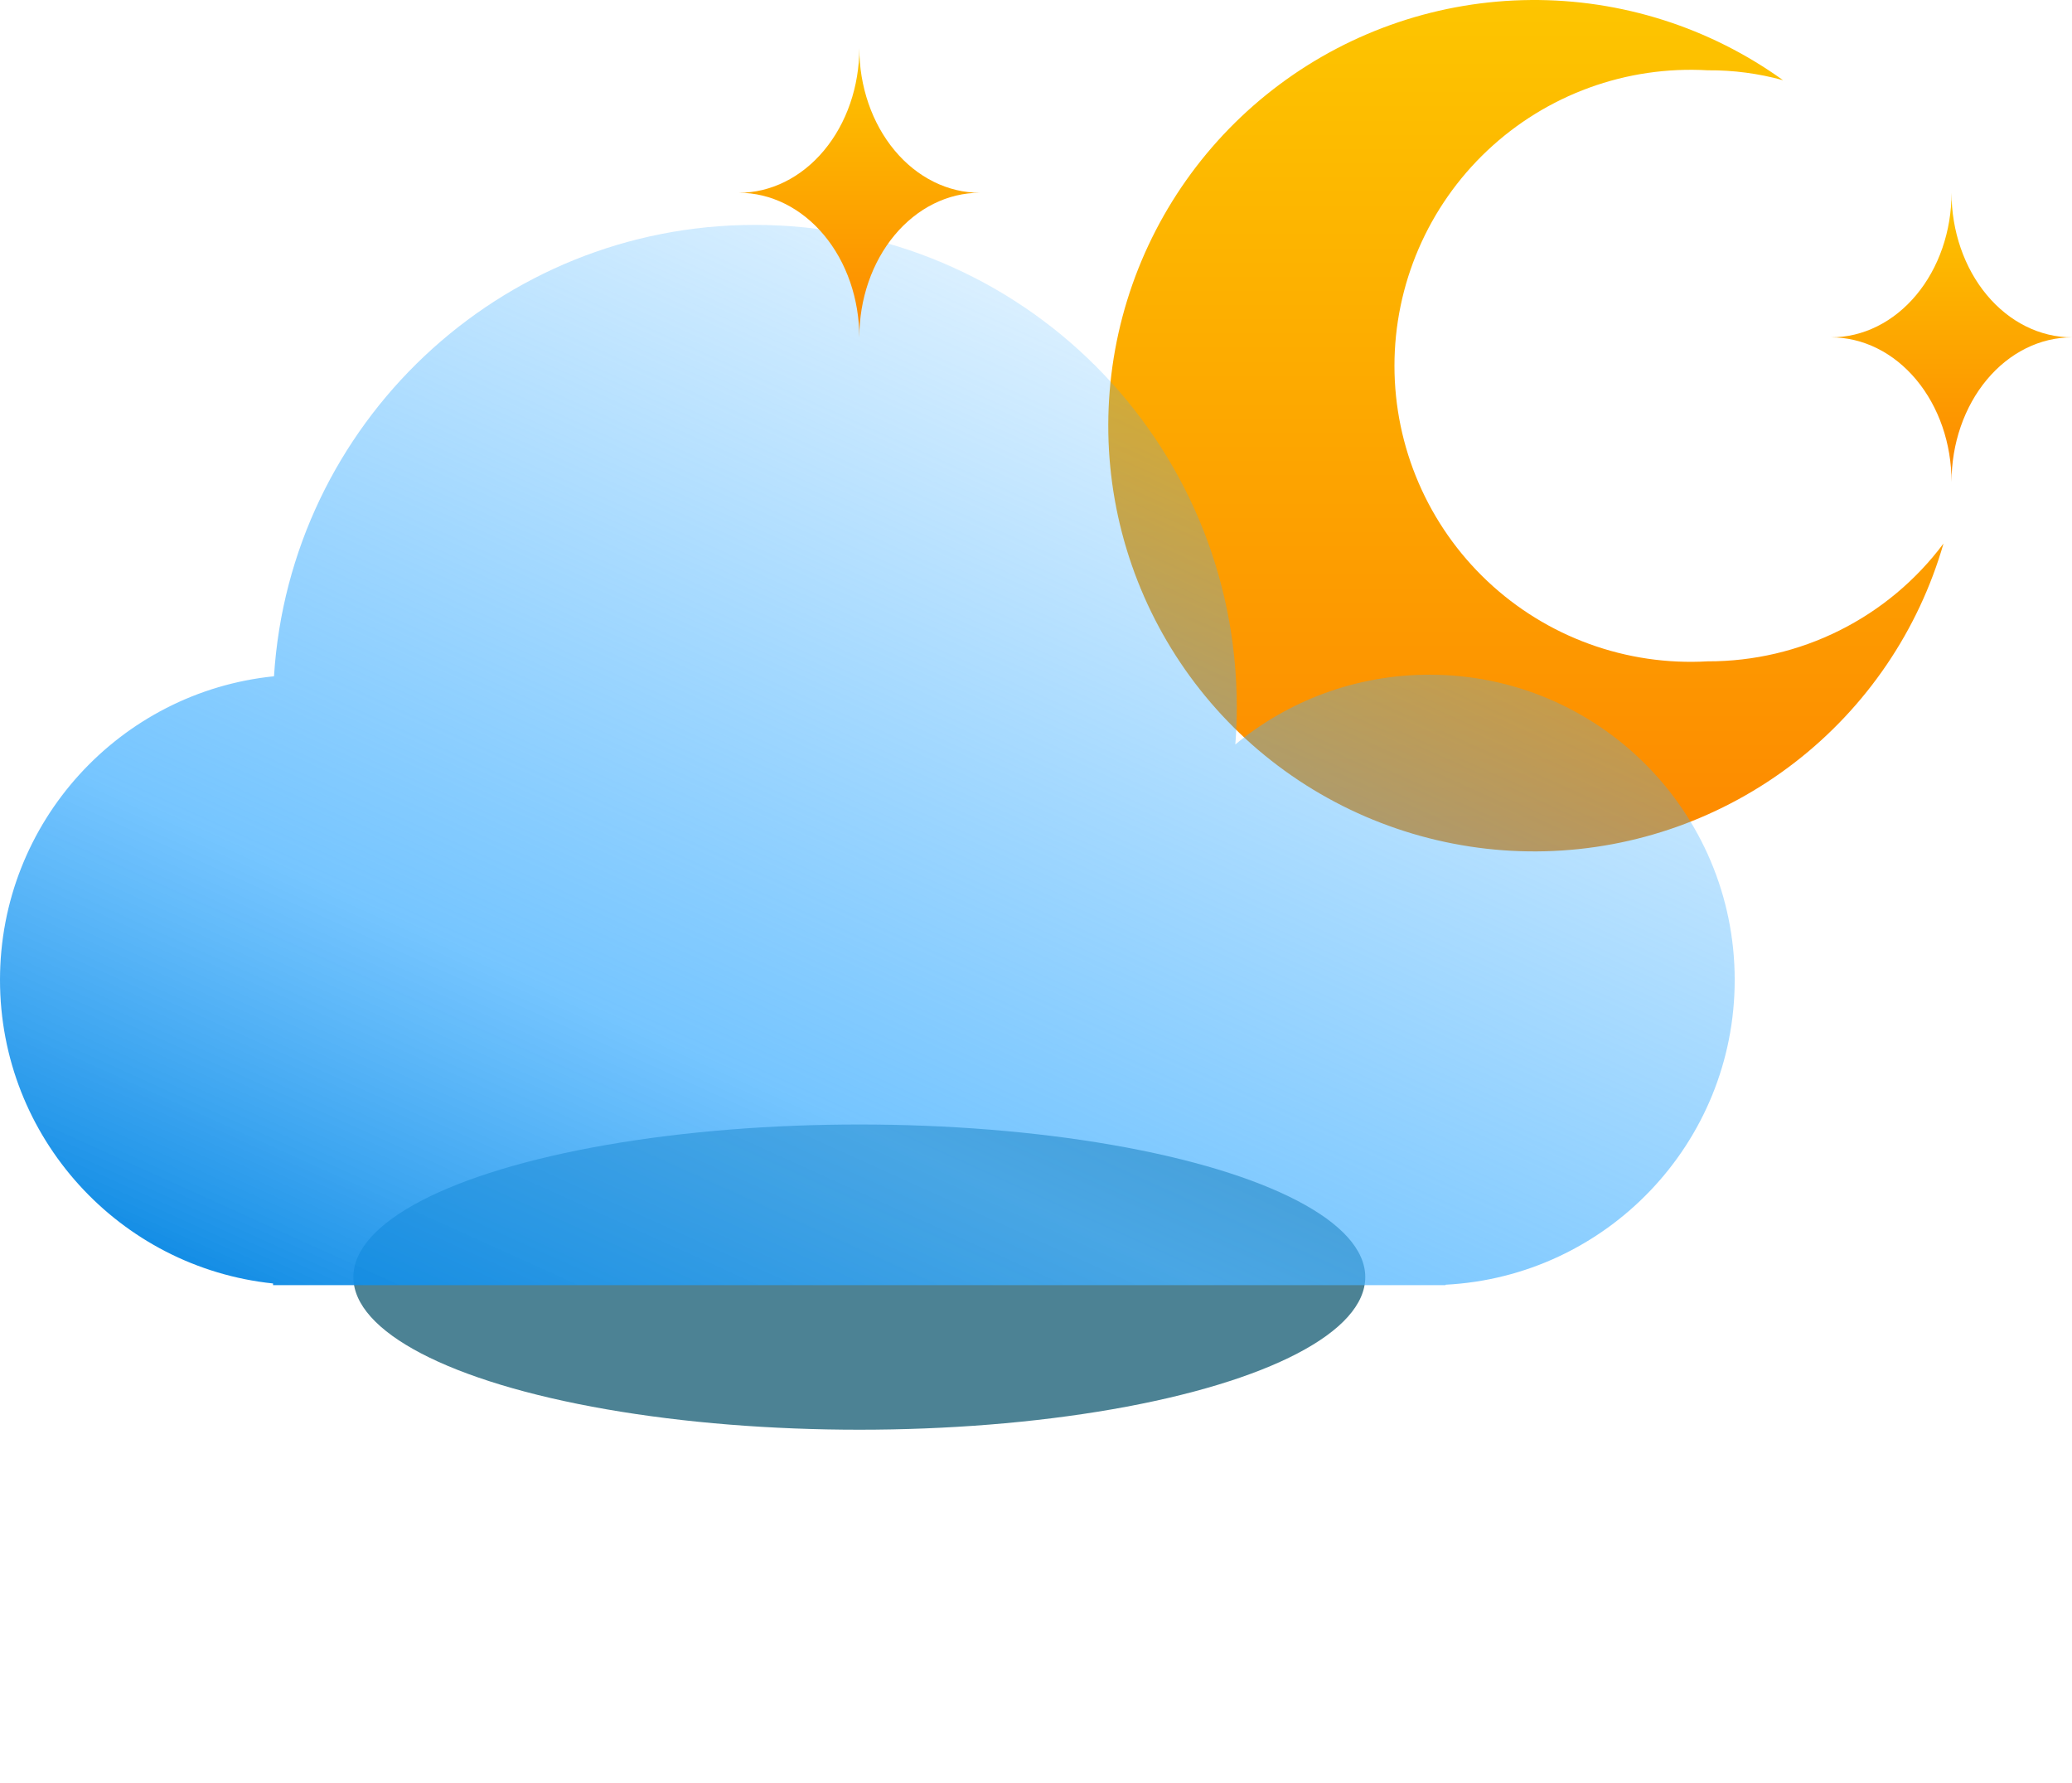 <svg width="129" height="111" viewBox="0 0 129 111" fill="none" xmlns="http://www.w3.org/2000/svg">
<path d="M106.323 41.168C103.816 41.313 101.305 40.945 98.946 40.086C96.586 39.227 94.427 37.895 92.601 36.173C90.774 34.45 89.32 32.373 88.325 30.069C87.331 27.765 86.817 25.282 86.817 22.772C86.817 20.262 87.331 17.779 88.325 15.475C89.32 13.171 90.774 11.093 92.601 9.371C94.427 7.648 96.586 6.317 98.946 5.458C101.305 4.599 103.816 4.231 106.323 4.376C107.906 4.364 109.483 4.572 111.01 4.992C106.438 1.704 100.936 -0.045 95.303 0.001C89.67 0.046 84.198 1.883 79.68 5.246C75.162 8.608 71.832 13.321 70.174 18.701C68.517 24.081 68.616 29.849 70.459 35.168C72.302 40.488 75.792 45.083 80.423 48.288C85.055 51.492 90.587 53.139 96.218 52.991C101.85 52.842 107.287 50.905 111.743 47.461C116.199 44.017 119.441 39.244 121 33.834C119.296 36.117 117.081 37.969 114.532 39.242C111.984 40.516 109.172 41.175 106.323 41.168Z" fill="url(#paint0_linear_19_830)"/>
<g filter="url(#filter0_f_19_830)">
<ellipse cx="53.5" cy="79.5" rx="31.5" ry="9.5" fill="#004E67" fill-opacity="0.7"/>
</g>
<g filter="url(#filter1_bi_19_830)">
<path fill-rule="evenodd" clip-rule="evenodd" d="M77 42C77 42.788 76.97 43.569 76.91 44.342C80.195 41.63 84.407 40 89 40C99.493 40 108 48.507 108 59C108 69.158 100.029 77.454 90 77.974V78H89H19H17V77.896C7.447 76.897 0 68.818 0 59C0 49.162 7.478 41.07 17.059 40.098C18.041 24.416 31.07 12 47 12C63.569 12 77 25.431 77 42Z" fill="url(#paint1_linear_19_830)"/>
</g>
<path d="M121.5 30C121.5 27.613 120.71 25.324 119.303 23.636C117.897 21.948 115.989 21 114 21C115.989 21 117.897 20.052 119.303 18.364C120.71 16.676 121.5 14.387 121.5 12C121.5 13.182 121.694 14.352 122.071 15.444C122.448 16.536 123 17.528 123.697 18.364C124.393 19.2 125.22 19.863 126.13 20.315C127.04 20.767 128.015 21 129 21C128.015 21 127.04 21.233 126.13 21.685C125.22 22.137 124.393 22.8 123.697 23.636C123 24.472 122.448 25.464 122.071 26.556C121.694 27.648 121.5 28.818 121.5 30Z" fill="url(#paint2_linear_19_830)"/>
<path d="M53.5 21C53.5 18.613 52.71 16.324 51.303 14.636C49.897 12.948 47.989 12 46 12C47.989 12 49.897 11.052 51.303 9.364C52.71 7.676 53.5 5.387 53.5 3C53.5 4.182 53.694 5.352 54.071 6.444C54.448 7.536 55 8.528 55.697 9.364C56.393 10.2 57.22 10.863 58.13 11.315C59.04 11.767 60.015 12 61 12C60.015 12 59.04 12.233 58.13 12.685C57.22 13.137 56.393 13.8 55.697 14.636C55 15.472 54.448 16.464 54.071 17.556C53.694 18.648 53.5 19.818 53.5 21Z" fill="url(#paint3_linear_19_830)"/>
<defs>
<filter id="filter0_f_19_830" x="0" y="48" width="107" height="63" filterUnits="userSpaceOnUse" color-interpolation-filters="sRGB">
<feFlood flood-opacity="0" result="BackgroundImageFix"/>
<feBlend mode="normal" in="SourceGraphic" in2="BackgroundImageFix" result="shape"/>
<feGaussianBlur stdDeviation="11" result="effect1_foregroundBlur_19_830"/>
</filter>
<filter id="filter1_bi_19_830" x="-7" y="5" width="122" height="80" filterUnits="userSpaceOnUse" color-interpolation-filters="sRGB">
<feFlood flood-opacity="0" result="BackgroundImageFix"/>
<feGaussianBlur in="BackgroundImageFix" stdDeviation="3.5"/>
<feComposite in2="SourceAlpha" operator="in" result="effect1_backgroundBlur_19_830"/>
<feBlend mode="normal" in="SourceGraphic" in2="effect1_backgroundBlur_19_830" result="shape"/>
<feColorMatrix in="SourceAlpha" type="matrix" values="0 0 0 0 0 0 0 0 0 0 0 0 0 0 0 0 0 0 127 0" result="hardAlpha"/>
<feOffset dy="2"/>
<feGaussianBlur stdDeviation="4"/>
<feComposite in2="hardAlpha" operator="arithmetic" k2="-1" k3="1"/>
<feColorMatrix type="matrix" values="0 0 0 0 0 0 0 0 0 0.82 0 0 0 0 1 0 0 0 0.25 0"/>
<feBlend mode="normal" in2="shape" result="effect2_innerShadow_19_830"/>
</filter>
<linearGradient id="paint0_linear_19_830" x1="95" y1="0" x2="95" y2="53" gradientUnits="userSpaceOnUse">
<stop stop-color="#FDC500"/>
<stop offset="1" stop-color="#FD8900"/>
</linearGradient>
<linearGradient id="paint1_linear_19_830" x1="56" y1="101.5" x2="96.5" y2="12" gradientUnits="userSpaceOnUse">
<stop stop-color="#0082DF"/>
<stop offset="0.3" stop-color="#48B2FF" stop-opacity="0.75"/>
<stop offset="1" stop-color="#3BADFF" stop-opacity="0"/>
</linearGradient>
<linearGradient id="paint2_linear_19_830" x1="121.5" y1="12" x2="121.5" y2="30" gradientUnits="userSpaceOnUse">
<stop stop-color="#FDC500"/>
<stop offset="1" stop-color="#FD8900"/>
</linearGradient>
<linearGradient id="paint3_linear_19_830" x1="53.5" y1="3" x2="53.5" y2="21" gradientUnits="userSpaceOnUse">
<stop stop-color="#FDC500"/>
<stop offset="1" stop-color="#FD8900"/>
</linearGradient>
</defs>
</svg>
